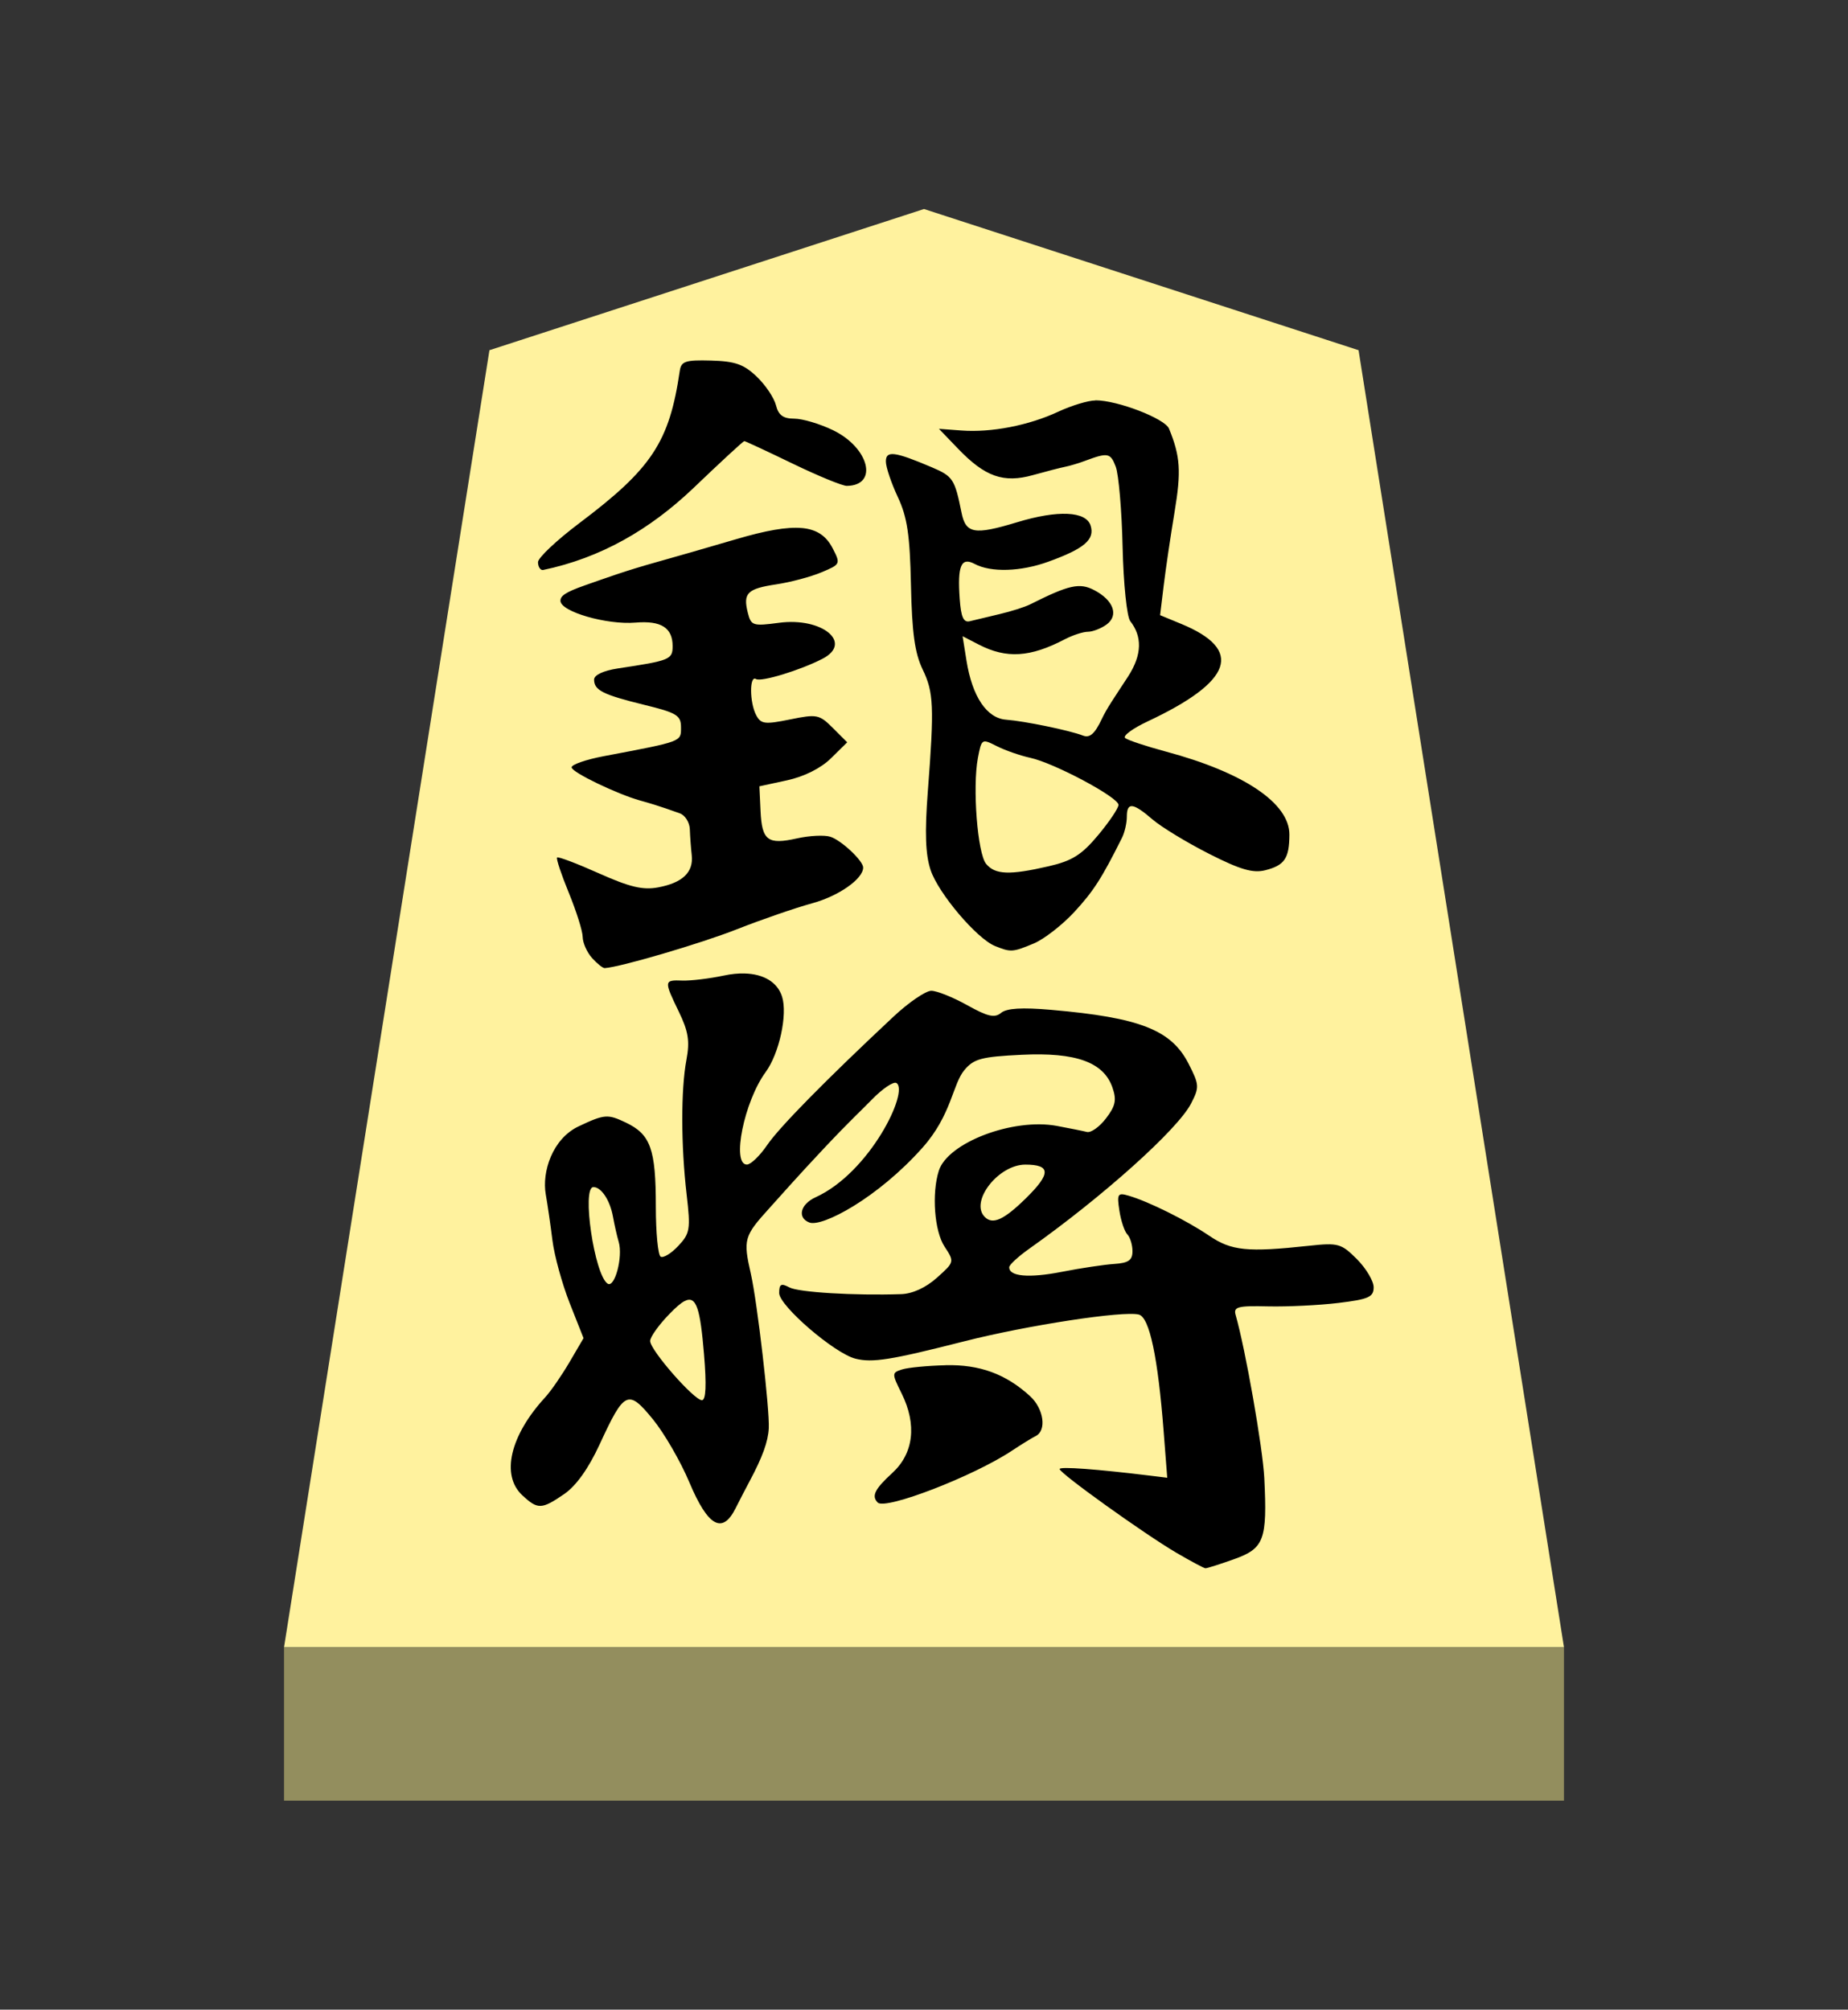 <?xml version="1.0" encoding="UTF-8" standalone="no"?>
<!-- Created with Inkscape (http://www.inkscape.org/) -->

<svg
   viewBox="0 0 38.55 41.92"
   version="1.1"
   id="svg1"
   inkscape:version="1.3.2 (091e20e, 2023-11-25, custom)"
   sodipodi:docname="Gin.svg"
   xml:space="preserve"
   xmlns:inkscape="http://www.inkscape.org/namespaces/inkscape"
   xmlns:sodipodi="http://sodipodi.sourceforge.net/DTD/sodipodi-0.dtd"
   xmlns="http://www.w3.org/2000/svg"
   xmlns:svg="http://www.w3.org/2000/svg"><rect x="0" y="0" width="38.55" height="41.92" fill="#333333" stroke="none"/><sodipodi:namedview
     id="namedview1"
     pagecolor="#ffffff"
     bordercolor="#111111"
     borderopacity="1"
     inkscape:showpageshadow="0"
     inkscape:pageopacity="0"
     inkscape:pagecheckerboard="1"
     inkscape:deskcolor="#d1d1d1"
     inkscape:document-units="mm"
     showguides="true"
     inkscape:zoom="13.096375"
     inkscape:cx="19.241966"
     inkscape:cy="20.959999"
     inkscape:window-width="1292"
     inkscape:window-height="745"
     inkscape:window-x="-8"
     inkscape:window-y="-8"
     inkscape:window-maximized="1"
     inkscape:current-layer="layer1"><inkscape:page
       x="0"
       y="0"
       width="38.55"
       height="41.92"
       id="page42"
       margin="0"
       bleed="0" /></sodipodi:namedview><defs
     id="defs1"><inkscape:path-effect
       effect="powerstroke"
       id="path-effect13"
       is_visible="true"
       lpeversion="1.3"
       scale_width="1"
       interpolator_type="CubicBezierJohan"
       interpolator_beta="0.2"
       start_linecap_type="zerowidth"
       end_linecap_type="zerowidth"
       offset_points="5,4.992"
       linejoin_type="extrp_arc"
       miter_limit="4"
       not_jump="false"
       sort_points="true"
       message="&lt;b&gt;Ctrl + click&lt;/b&gt; on existing node and move it" /></defs><g
     inkscape:label="Layer 1"
     inkscape:groupmode="layer"
     id="layer1"
     transform="translate(-84.725,-165.64)"><path
       style="display:inline;fill:#fff29e;fill-opacity:1;fill-rule:evenodd;stroke:none;stroke-width:0.36;stroke-linecap:round;stroke-linejoin:round;paint-order:stroke fill markers"
       d="m 104,170 9.065,2.945 L 117.35,200 H 90.65 l 4.285,-27.055 z"
       id="path13"
       sodipodi:nodetypes="cccccc" /><path
       style="display:inline;fill:#938e5e;fill-opacity:1;fill-rule:evenodd;stroke:none;stroke-width:0.372;stroke-linecap:round;stroke-linejoin:round;stroke-dasharray:none;stroke-opacity:1;paint-order:stroke fill markers"
       d="m 90.65,200 -3e-6,3.2 H 117.35 V 200 Z"
       id="path45" /><path
       id="path1-8"
       style="fill:#000000;stroke-width:0.442"
       d="m 99.559,173.161 c -0.538,-0.015 -0.625,0.015 -0.654,0.217 -0.217,1.482 -0.582,2.035 -2.089,3.17 -0.477,0.359 -0.868,0.727 -0.868,0.818 0,0.091 0.045,0.165 0.099,0.165 1.218,-0.253 2.234,-0.849 3.128,-1.696 0.571,-0.547 1.055,-0.994 1.076,-0.994 0.021,0 0.474,0.211 1.005,0.468 0.532,0.257 1.042,0.467 1.134,0.466 0.664,-0.008 0.469,-0.795 -0.289,-1.162 -0.273,-0.132 -0.636,-0.24 -0.807,-0.24 -0.231,0 -0.33,-0.072 -0.382,-0.28 -0.039,-0.154 -0.219,-0.423 -0.402,-0.597 -0.268,-0.257 -0.45,-0.321 -0.952,-0.335 z m 8.017,0.832 c -0.15,0 -0.498,0.106 -0.774,0.234 -0.613,0.287 -1.399,0.44 -2.022,0.393 l -0.468,-0.035 0.396,0.412 c 0.564,0.588 0.95,0.725 1.565,0.553 0.273,-0.076 0.575,-0.154 0.671,-0.173 0.097,-0.019 0.281,-0.074 0.409,-0.122 0.483,-0.18 0.536,-0.17 0.646,0.117 0.062,0.162 0.127,0.917 0.144,1.679 0.018,0.769 0.089,1.456 0.16,1.546 0.245,0.312 0.255,0.691 -0.048,1.158 -0.304,0.466 -0.438,0.655 -0.547,0.885 -0.146,0.308 -0.25,0.399 -0.393,0.343 -0.284,-0.109 -1.214,-0.301 -1.604,-0.331 -0.403,-0.031 -0.705,-0.482 -0.825,-1.233 l -0.081,-0.508 0.339,0.175 c 0.576,0.297 1.07,0.267 1.793,-0.111 0.165,-0.086 0.382,-0.157 0.483,-0.157 0.1,-3.9e-4 0.274,-0.068 0.387,-0.15 0.261,-0.191 0.148,-0.507 -0.256,-0.718 -0.305,-0.16 -0.528,-0.11 -1.333,0.295 -0.11,0.056 -0.4,0.148 -0.643,0.205 -0.243,0.057 -0.522,0.124 -0.618,0.148 -0.132,0.033 -0.185,-0.082 -0.212,-0.467 -0.05,-0.69 0.03,-0.878 0.311,-0.728 0.339,0.181 0.961,0.163 1.539,-0.047 0.75,-0.271 0.973,-0.462 0.88,-0.754 -0.095,-0.3 -0.683,-0.327 -1.534,-0.068 -0.891,0.27 -1.07,0.239 -1.159,-0.204 -0.14,-0.697 -0.179,-0.755 -0.617,-0.942 -0.783,-0.333 -0.963,-0.355 -0.96,-0.119 9e-4,0.117 0.113,0.449 0.249,0.739 0.197,0.421 0.252,0.789 0.274,1.837 0.021,0.99 0.08,1.419 0.242,1.755 0.233,0.482 0.246,0.774 0.109,2.558 -0.065,0.852 -0.049,1.303 0.058,1.628 0.16,0.485 0.962,1.432 1.344,1.587 0.329,0.133 0.369,0.131 0.807,-0.052 0.214,-0.089 0.594,-0.384 0.845,-0.655 0.4,-0.433 0.573,-0.701 0.997,-1.55 0.056,-0.112 0.101,-0.309 0.101,-0.439 0,-0.31 0.126,-0.297 0.535,0.055 0.186,0.16 0.716,0.482 1.179,0.717 0.649,0.33 0.916,0.408 1.171,0.344 0.405,-0.102 0.504,-0.246 0.506,-0.743 0.003,-0.656 -0.95,-1.297 -2.581,-1.734 -0.413,-0.111 -0.794,-0.238 -0.846,-0.282 -0.052,-0.044 0.158,-0.2 0.468,-0.345 1.78,-0.836 2.008,-1.495 0.705,-2.034 l -0.443,-0.183 0.075,-0.618 c 0.041,-0.34 0.143,-1.031 0.227,-1.536 0.141,-0.849 0.12,-1.159 -0.116,-1.737 -0.086,-0.21 -1.074,-0.591 -1.535,-0.591 z m -6.122,2.662 c -0.317,-0.029 -0.757,0.051 -1.379,0.234 -0.565,0.166 -1.316,0.383 -1.67,0.481 -0.634,0.177 -1.033,0.324 -1.471,0.477 -0.438,0.153 -0.518,0.23 -0.518,0.325 0,0.226 0.966,0.506 1.567,0.455 0.532,-0.045 0.773,0.107 0.773,0.489 0,0.281 -0.052,0.303 -1.141,0.467 -0.303,0.046 -0.497,0.137 -0.497,0.233 0,0.223 0.185,0.315 1.053,0.528 0.674,0.165 0.76,0.219 0.76,0.469 0,0.302 0.034,0.289 -1.609,0.6 -0.37,0.07 -0.673,0.175 -0.673,0.233 0,0.105 0.969,0.565 1.425,0.691 0.456,0.126 0.714,0.23 0.827,0.267 0.113,0.037 0.209,0.188 0.214,0.334 0.005,0.147 0.023,0.39 0.04,0.541 0.039,0.355 -0.191,0.576 -0.701,0.671 -0.319,0.06 -0.593,-0.006 -1.238,-0.294 -0.456,-0.204 -0.847,-0.352 -0.87,-0.329 -0.023,0.023 0.088,0.354 0.245,0.737 0.157,0.383 0.288,0.797 0.289,0.921 0.002,0.124 0.09,0.321 0.196,0.439 0.106,0.118 0.225,0.212 0.263,0.21 0.32,-0.018 2.005,-0.513 2.76,-0.811 0.515,-0.203 1.22,-0.446 1.568,-0.541 0.552,-0.15 1.064,-0.509 1.064,-0.746 0,-0.141 -0.457,-0.57 -0.685,-0.642 -0.123,-0.039 -0.436,-0.024 -0.694,0.034 -0.612,0.137 -0.733,0.046 -0.762,-0.573 l -0.024,-0.513 0.577,-0.125 c 0.358,-0.078 0.706,-0.252 0.916,-0.459 l 0.339,-0.334 -0.299,-0.299 c -0.282,-0.282 -0.333,-0.292 -0.893,-0.178 -0.524,0.107 -0.607,0.097 -0.705,-0.086 -0.141,-0.263 -0.145,-0.843 -0.006,-0.757 0.107,0.066 0.919,-0.181 1.387,-0.422 0.644,-0.333 -0.004,-0.871 -0.906,-0.751 -0.547,0.073 -0.584,0.061 -0.652,-0.212 -0.102,-0.407 -0.01,-0.499 0.596,-0.59 0.293,-0.044 0.715,-0.156 0.939,-0.25 0.401,-0.168 0.404,-0.175 0.234,-0.505 -0.131,-0.253 -0.325,-0.391 -0.642,-0.42 z m 3.778,4.462 c 0.05,-0.032 0.129,0.008 0.285,0.086 0.174,0.089 0.488,0.198 0.698,0.244 0.498,0.107 1.842,0.824 1.842,0.982 0,0.068 -0.191,0.352 -0.425,0.632 -0.343,0.411 -0.542,0.536 -1.033,0.649 -0.815,0.188 -1.116,0.176 -1.303,-0.05 -0.18,-0.216 -0.287,-1.594 -0.172,-2.208 0.038,-0.201 0.059,-0.303 0.109,-0.335 z m -4.976,4.829 c -0.133,-0.004 -0.279,0.011 -0.434,0.044 -0.297,0.063 -0.685,0.11 -0.862,0.104 -0.386,-0.014 -0.388,0.002 -0.073,0.652 0.198,0.409 0.23,0.612 0.157,1.002 -0.116,0.618 -0.115,1.779 0.004,2.804 0.085,0.733 0.071,0.816 -0.175,1.078 -0.147,0.157 -0.312,0.257 -0.367,0.223 -0.055,-0.034 -0.1,-0.503 -0.1,-1.042 0,-1.207 -0.109,-1.51 -0.63,-1.757 -0.372,-0.176 -0.437,-0.177 -0.983,0.082 -0.546,0.26 -0.766,0.951 -0.683,1.418 0.036,0.205 0.099,0.636 0.139,0.958 0.04,0.322 0.203,0.912 0.361,1.313 l 0.288,0.728 -0.294,0.502 c -0.162,0.276 -0.39,0.607 -0.508,0.734 -0.731,0.796 -0.925,1.623 -0.476,2.041 0.323,0.301 0.403,0.298 0.873,-0.024 0.25,-0.171 0.508,-0.533 0.743,-1.042 0.513,-1.114 0.592,-1.151 1.107,-0.521 0.236,0.288 0.58,0.882 0.764,1.321 0.386,0.917 0.686,1.086 0.961,0.541 0.091,-0.181 0.222,-0.434 0.291,-0.562 0.273,-0.511 0.389,-0.832 0.403,-1.111 0.02,-0.392 -0.24,-2.631 -0.373,-3.217 -0.164,-0.722 -0.146,-0.787 0.385,-1.373 0.273,-0.302 0.576,-0.649 1.138,-1.247 0.562,-0.597 0.774,-0.785 0.997,-1.015 0.223,-0.23 0.455,-0.387 0.516,-0.349 0.268,0.166 -0.549,1.865 -1.686,2.383 -0.319,0.145 -0.388,0.427 -0.13,0.527 0.264,0.101 1.424,-0.508 2.363,-1.565 0.604,-0.68 0.623,-1.318 0.869,-1.613 0.198,-0.238 0.356,-0.28 1.196,-0.321 1.132,-0.055 1.711,0.154 1.894,0.683 0.09,0.26 0.064,0.384 -0.134,0.643 -0.135,0.177 -0.314,0.305 -0.398,0.284 -0.083,-0.021 -0.365,-0.077 -0.625,-0.126 -0.914,-0.171 -2.279,0.347 -2.465,0.935 -0.151,0.476 -0.092,1.259 0.119,1.581 0.21,0.32 0.209,0.322 -0.159,0.651 -0.231,0.207 -0.51,0.335 -0.748,0.342 -0.98,0.032 -2.139,-0.038 -2.33,-0.141 -0.172,-0.092 -0.212,-0.07 -0.212,0.118 0,0.266 1.155,1.26 1.591,1.369 0.354,0.089 0.737,0.028 2.269,-0.362 1.314,-0.334 3.322,-0.642 3.643,-0.558 0.222,0.058 0.398,0.892 0.518,2.448 l 0.074,0.956 -0.333,-0.041 c -1.131,-0.139 -1.912,-0.197 -1.912,-0.141 0,0.088 1.77,1.356 2.438,1.748 0.3,0.175 0.571,0.32 0.603,0.322 0.032,0.002 0.303,-0.084 0.602,-0.191 0.624,-0.224 0.69,-0.401 0.627,-1.687 -0.031,-0.628 -0.393,-2.691 -0.598,-3.405 -0.049,-0.171 0.041,-0.195 0.68,-0.18 0.405,0.009 1.065,-0.023 1.468,-0.072 0.627,-0.076 0.731,-0.123 0.731,-0.326 0,-0.13 -0.157,-0.394 -0.349,-0.587 -0.327,-0.327 -0.39,-0.345 -1,-0.279 -1.285,0.139 -1.617,0.105 -2.079,-0.208 -0.47,-0.319 -1.266,-0.715 -1.681,-0.836 -0.231,-0.068 -0.249,-0.04 -0.195,0.311 0.032,0.212 0.107,0.435 0.166,0.496 0.059,0.061 0.107,0.219 0.107,0.351 -1.8e-4,0.187 -0.083,0.245 -0.38,0.265 -0.209,0.014 -0.702,0.087 -1.096,0.165 -0.686,0.134 -1.101,0.097 -1.095,-0.098 0.002,-0.05 0.189,-0.223 0.417,-0.384 1.533,-1.085 3.095,-2.486 3.375,-3.027 0.177,-0.343 0.174,-0.392 -0.051,-0.833 -0.36,-0.705 -1.014,-0.962 -2.864,-1.123 -0.611,-0.053 -0.93,-0.034 -1.047,0.063 -0.134,0.111 -0.279,0.078 -0.707,-0.161 -0.296,-0.165 -0.633,-0.3 -0.749,-0.3 -0.116,0 -0.47,0.242 -0.786,0.537 -1.42,1.329 -2.383,2.308 -2.638,2.682 -0.152,0.223 -0.342,0.406 -0.422,0.406 -0.325,0.002 -0.058,-1.317 0.391,-1.929 0.283,-0.387 0.461,-1.202 0.342,-1.575 -0.096,-0.301 -0.383,-0.471 -0.782,-0.482 z m 5.857,3.987 c 0.534,0 0.538,0.186 0.014,0.701 -0.461,0.452 -0.693,0.558 -0.859,0.391 -0.318,-0.318 0.281,-1.092 0.846,-1.092 z m -9.01,0.468 c 0.165,0 0.347,0.275 0.409,0.619 0.032,0.175 0.085,0.411 0.119,0.523 0.093,0.311 -0.082,0.971 -0.231,0.873 -0.276,-0.182 -0.545,-2.014 -0.297,-2.014 z m 1.901,2.38 c 0.251,-0.132 0.328,0.169 0.407,1.107 0.054,0.647 0.04,0.959 -0.044,0.959 -0.165,0 -1.08,-1.046 -1.08,-1.235 0,-0.082 0.18,-0.335 0.401,-0.562 0.129,-0.133 0.232,-0.225 0.316,-0.27 z m 5.446,1.337 c -0.374,0.009 -0.782,0.048 -0.905,0.087 -0.219,0.07 -0.219,0.082 -0.011,0.503 0.322,0.65 0.25,1.251 -0.198,1.66 -0.364,0.333 -0.436,0.479 -0.301,0.614 0.16,0.16 2,-0.55 2.798,-1.081 0.193,-0.128 0.417,-0.266 0.497,-0.306 0.233,-0.115 0.169,-0.57 -0.117,-0.832 -0.506,-0.463 -1.052,-0.663 -1.763,-0.646 z"
       sodipodi:nodetypes="scsssssscssssscscccsssssscsssccsssssssccsssssssssssssssssssscsssccsssccssscssssssssscsscsssscscssscccccccsscsssssssssccsssssccsssscssssscsccccsssssssscsscscsssscssssssscssssscccssscssssssssssssssssssssssssssssssssssssssssssssscsssscsss" /></g></svg>
